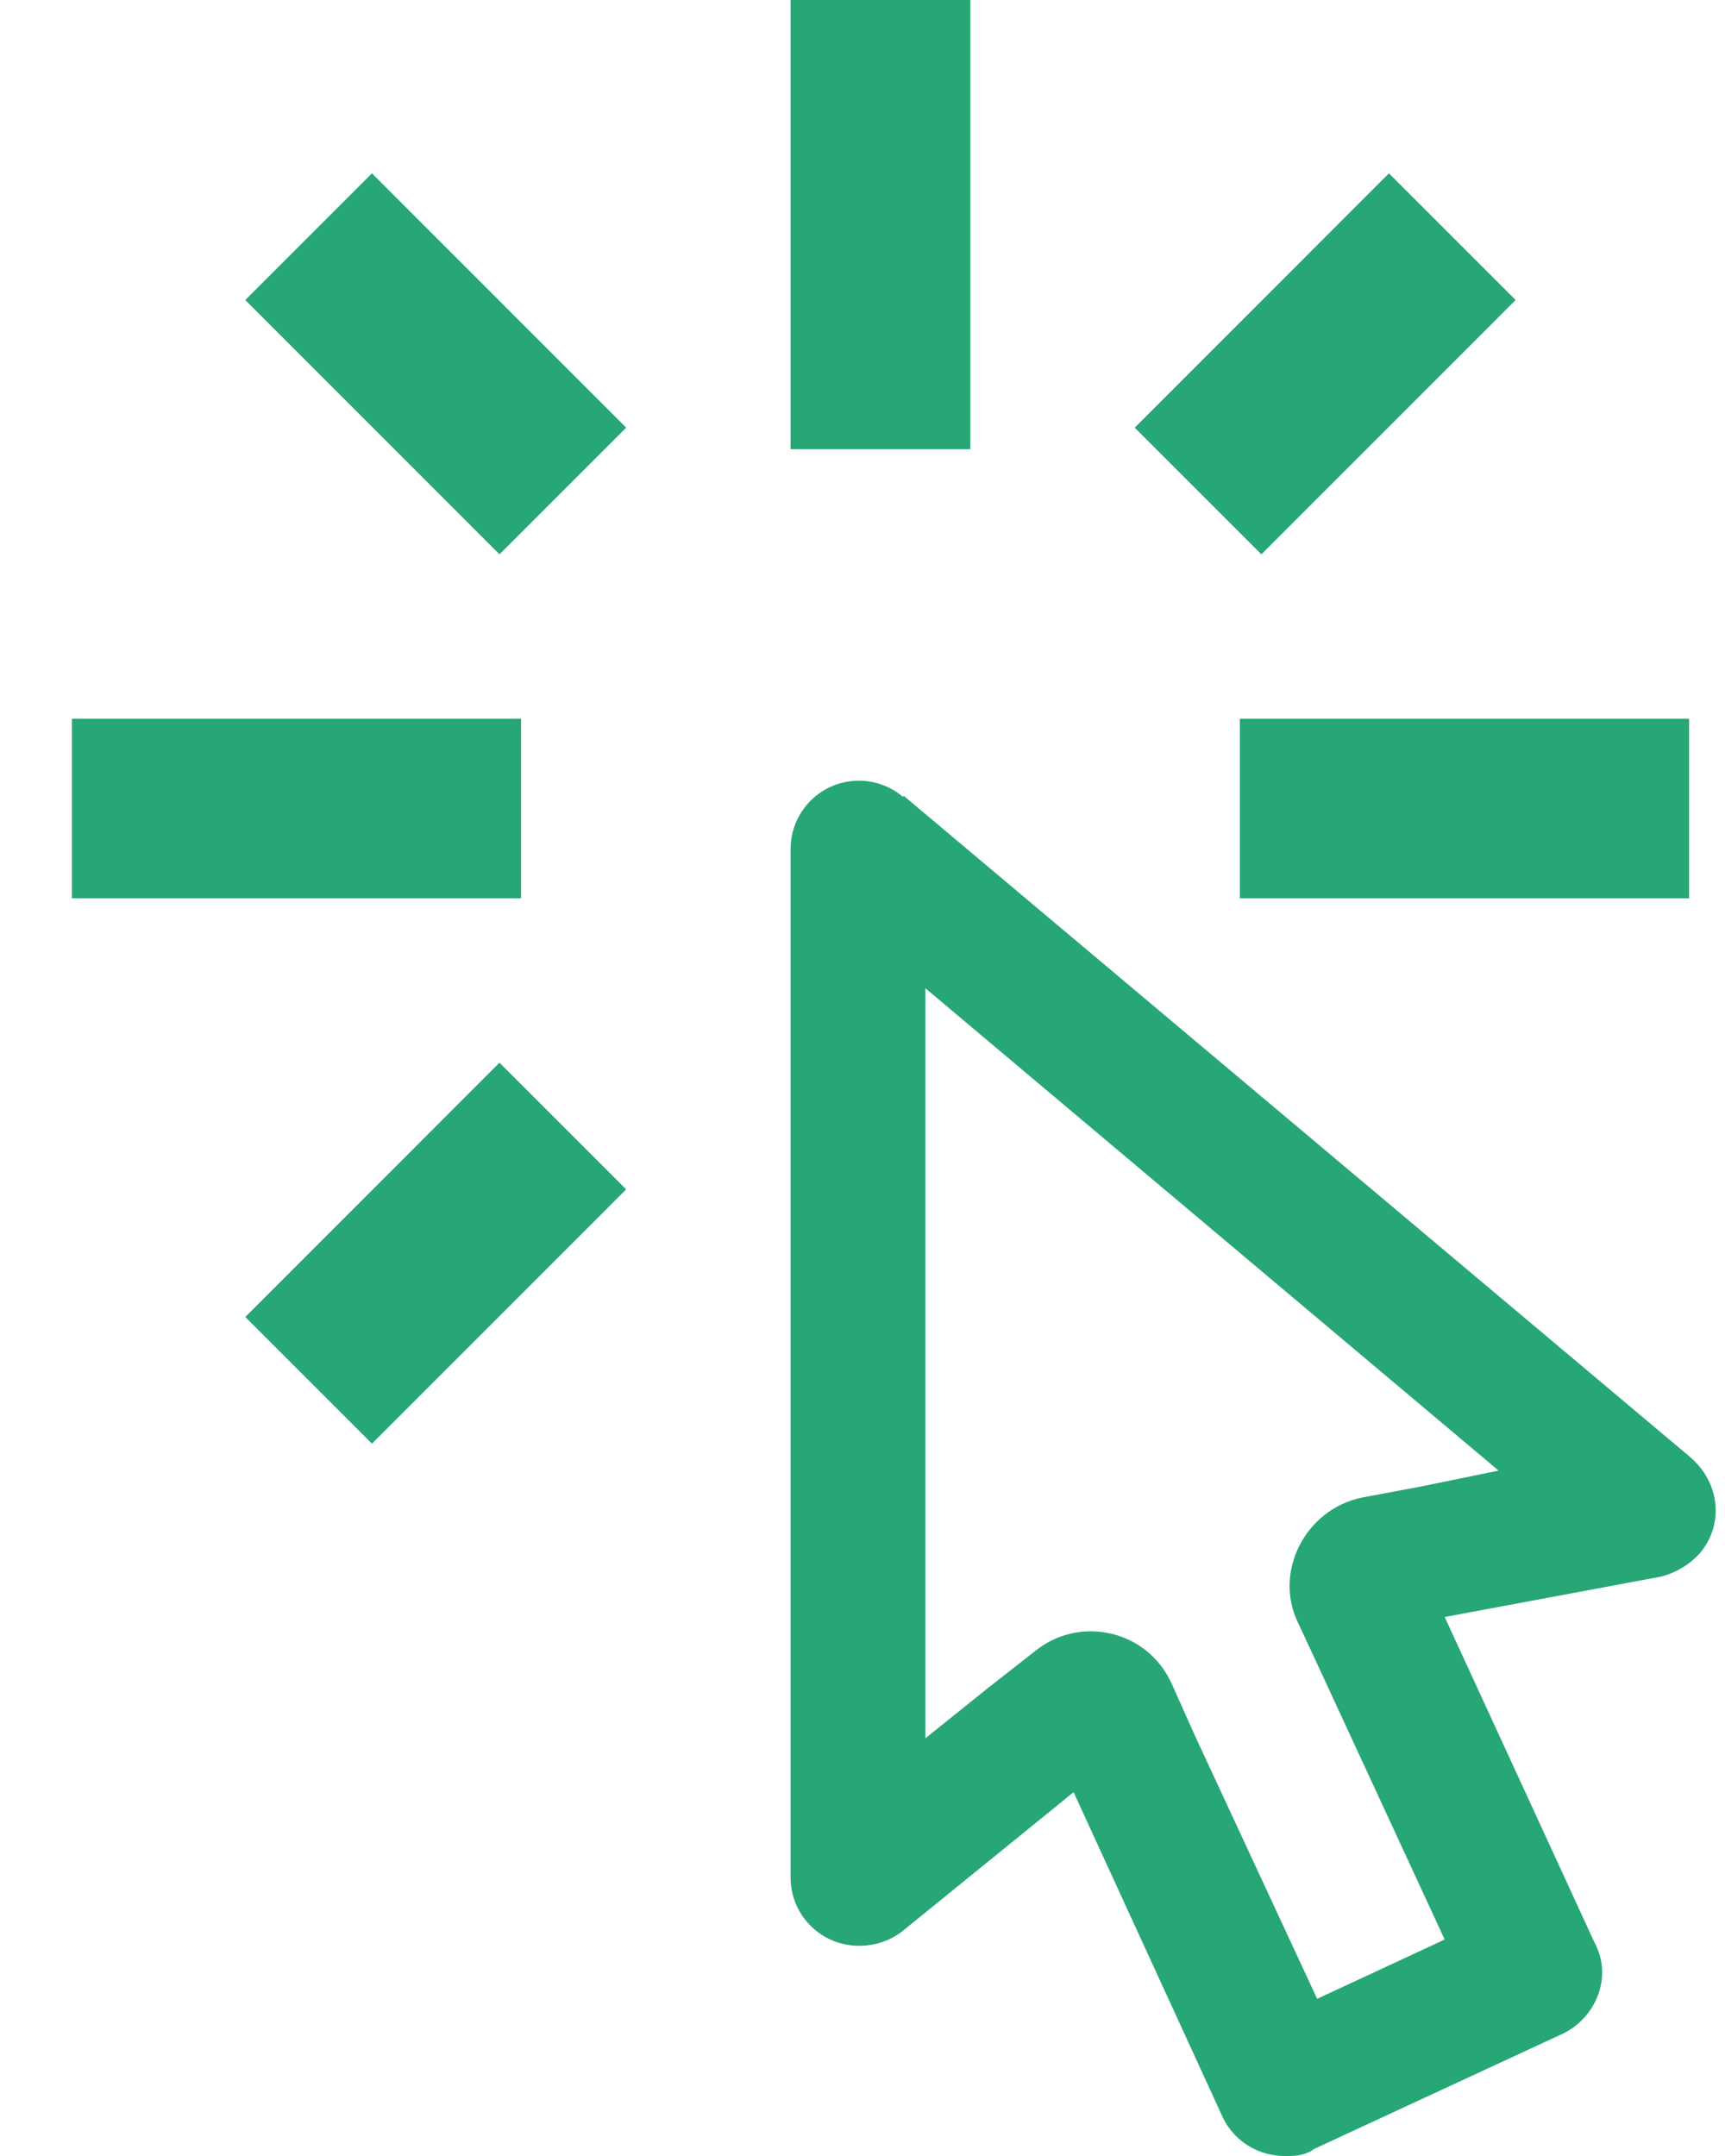 <svg width="16" height="20" viewBox="0 0 16 20" fill="none" xmlns="http://www.w3.org/2000/svg">
  <path d="M8.583 9.167L13.9 13.642L13.167 13.792L12.633 13.892C12.108 14 11.808 14.583 12.042 15.058L12.267 15.542L13.4 17.992L12.217 18.542L11.083 16.1L10.867 15.617C10.815 15.502 10.738 15.401 10.641 15.32C10.544 15.24 10.43 15.184 10.307 15.155C10.185 15.126 10.057 15.125 9.935 15.153C9.812 15.181 9.698 15.237 9.6 15.317L9.175 15.65L8.583 16.125V9.167ZM7.967 7.242C7.799 7.242 7.638 7.308 7.519 7.427C7.4 7.546 7.333 7.707 7.333 7.875V17.417C7.333 17.767 7.617 18.05 7.967 18.05C8.125 18.05 8.258 18 8.367 17.917L9.958 16.625L11.342 19.642C11.45 19.867 11.675 20 11.917 20C12.008 20 12.1 20 12.192 19.933L14.492 18.867C14.808 18.717 14.958 18.333 14.792 18.025L13.4 15L15.408 14.625C15.546 14.589 15.671 14.514 15.767 14.408C15.992 14.142 15.958 13.75 15.667 13.508L8.383 7.383L8.375 7.392C8.261 7.295 8.116 7.242 7.967 7.242ZM11.5 8.333V6.667H15.667V8.333H11.5ZM10.525 3.967L12.883 1.608L14.058 2.783L11.7 5.142L10.525 3.967ZM7.333 0H9V4.167H7.333V0ZM2.275 12.217L4.633 9.858L5.808 11.033L3.45 13.392L2.275 12.217ZM2.275 2.783L3.45 1.608L5.808 3.967L4.633 5.142L2.275 2.783ZM4.833 8.333H0.667V6.667H4.833V8.333Z" fill="#26A775"/>
</svg>
